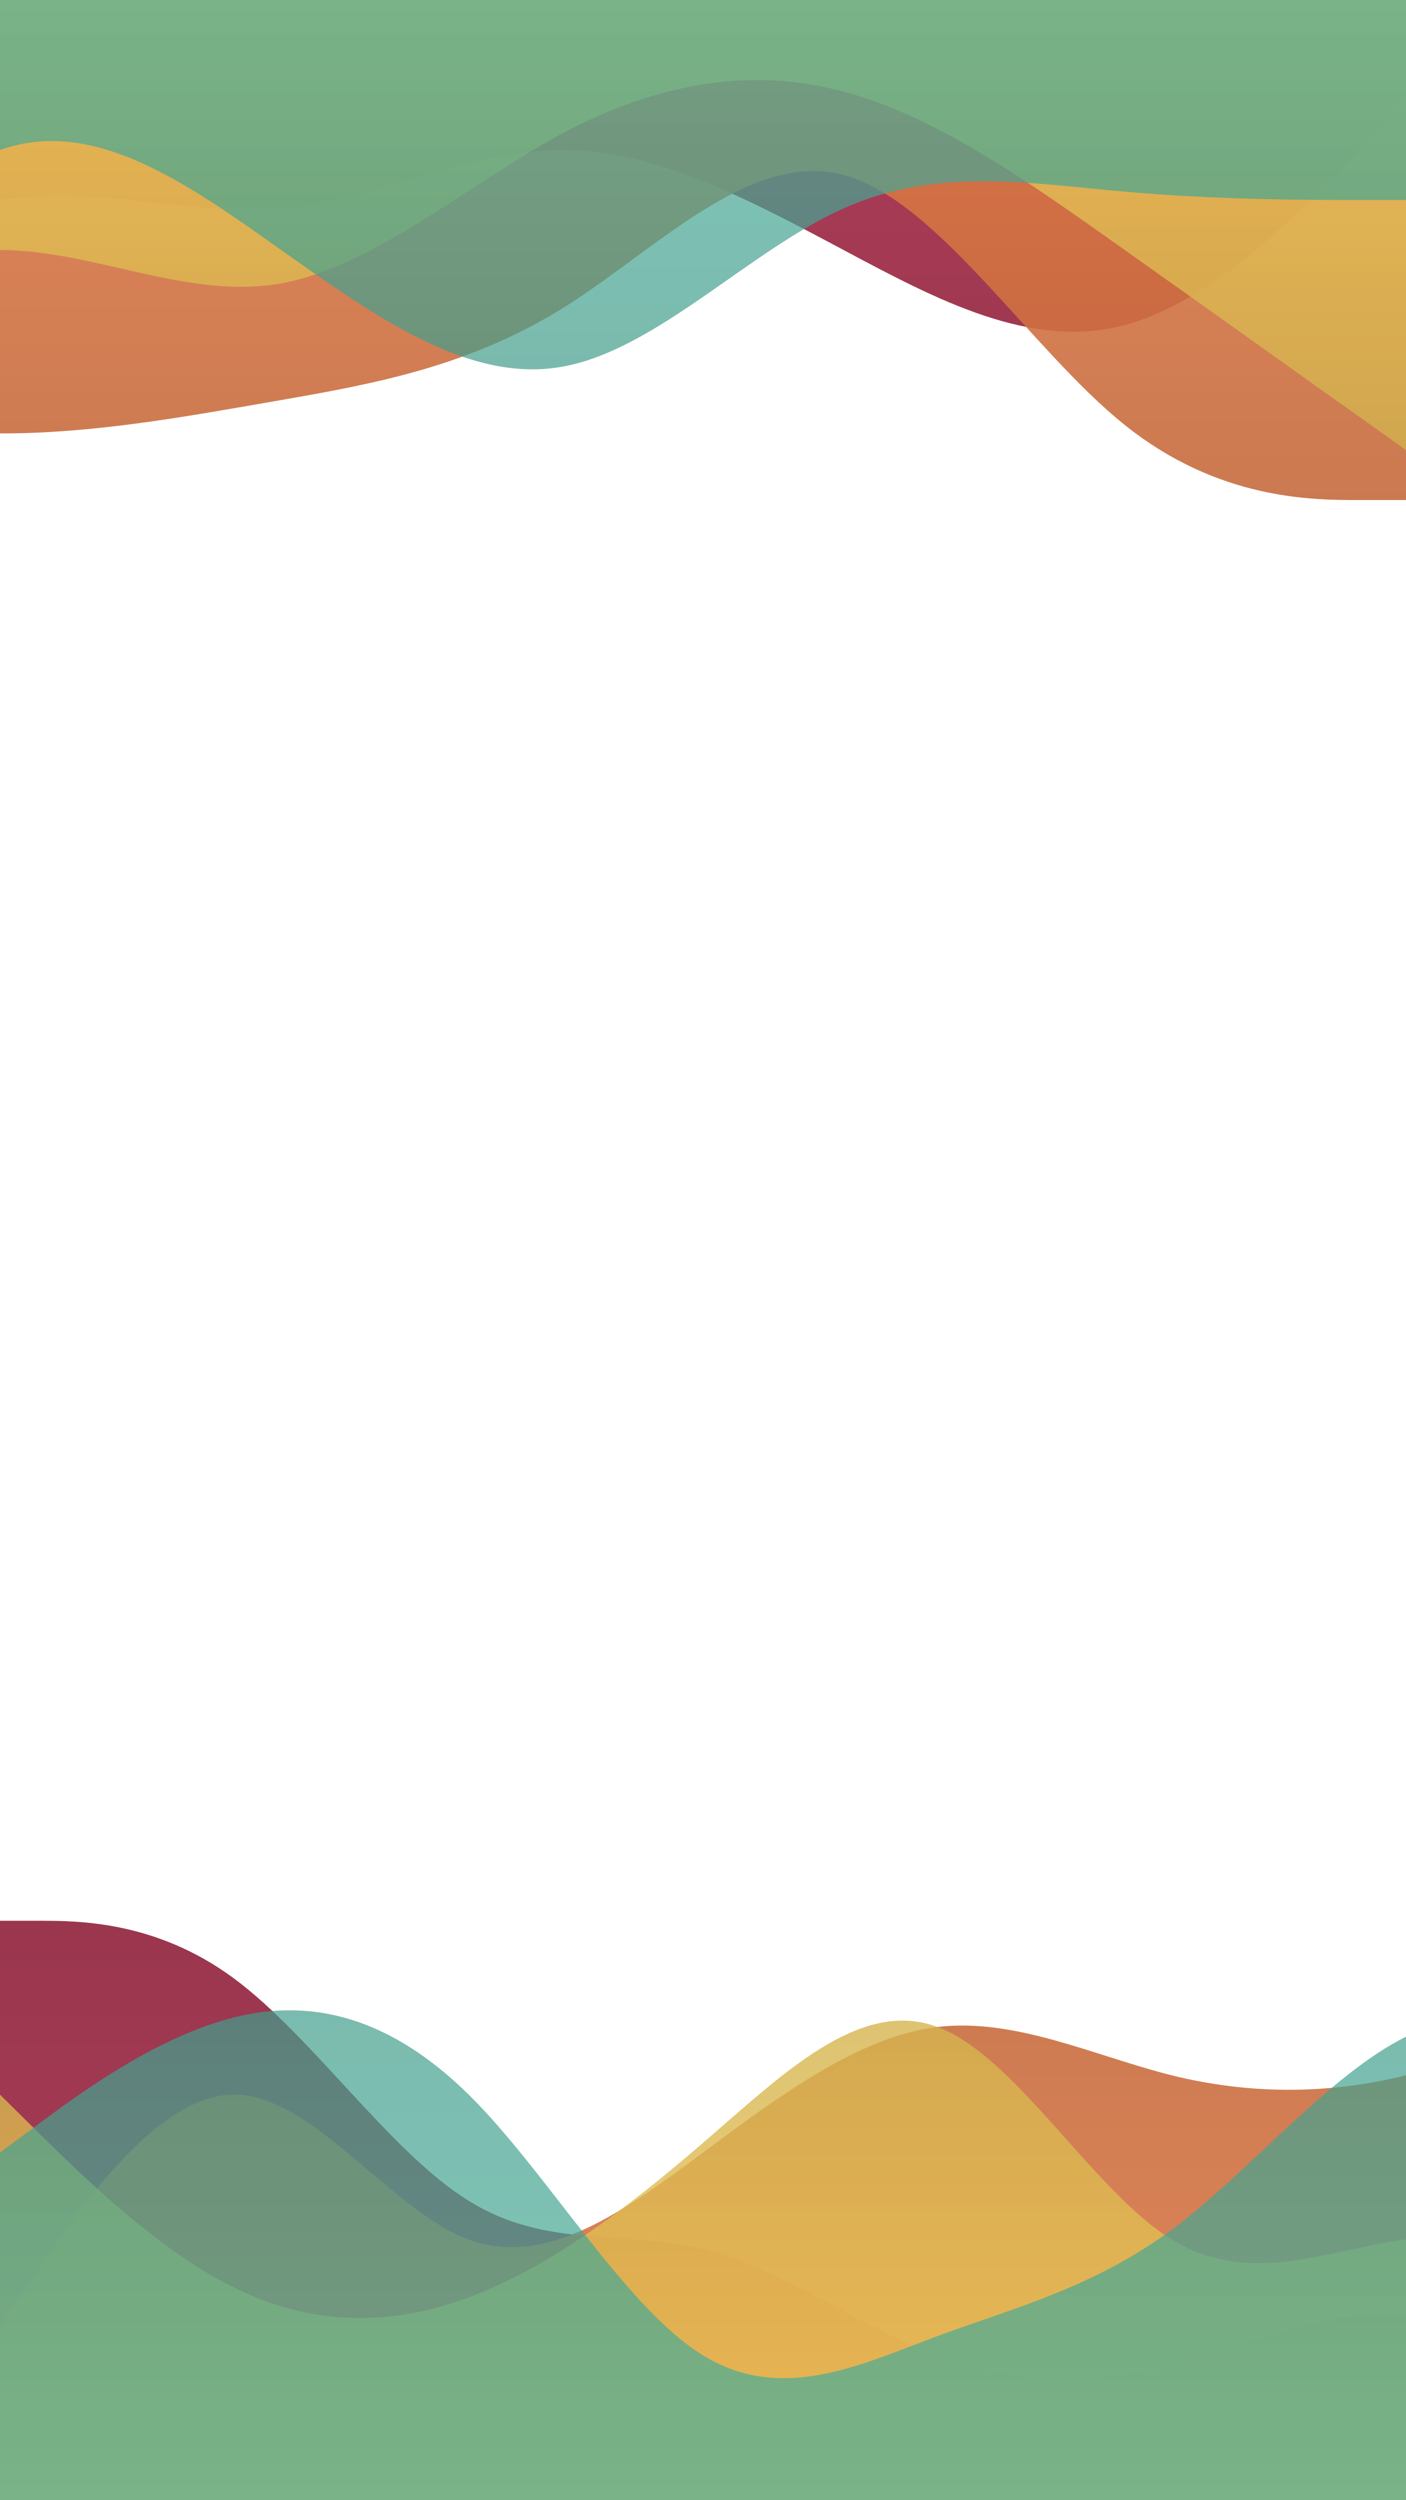 <svg width="1080" height="1920" viewBox="0 0 1080 1920" fill="none" xmlns="http://www.w3.org/2000/svg">
<g clip-path="url(#clip0_609_43)">
<path d="M0 1475H30C60 1475 120 1475 180 1519.5C240 1564 300 1653 360 1690.05C420 1727.47 480 1712.03 540 1727.2C600 1742 660 1786.5 720 1808.75C780 1831 840 1831 900 1816.2C960 1801.03 1020 1771.97 1080 1779.05C1140 1786.5 1200 1831 1260 1838.45C1320 1845.53 1380 1816.47 1440 1749.45C1500 1682.97 1560 1578.53 1620 1556.55C1680 1534.03 1740 1593.97 1800 1601.05C1860 1608.5 1920 1564 1980 1593.7C2040 1623.03 2100 1727.47 2160 1749.45C2220 1771.97 2280 1712.03 2340 1690.05C2400 1667.53 2460 1682.97 2520 1719.75C2580 1756.53 2640 1816.47 2700 1801.3C2760 1786.5 2820 1697.5 2880 1638.2C2940 1578.53 3000 1549.47 3060 1578.8C3120 1608.5 3180 1697.5 3240 1749.45C3300 1801.03 3360 1816.47 3420 1793.95C3480 1771.97 3540 1712.03 3600 1682.7C3660 1653 3720 1653 3780 1638.2C3840 1623.03 3900 1593.97 3960 1608.5C4020 1623.03 4080 1682.97 4140 1719.75C4200 1756.53 4260 1771.97 4290 1779.05L4320 1786.5V1920H4290C4260 1920 4200 1920 4140 1920C4080 1920 4020 1920 3960 1920C3900 1920 3840 1920 3780 1920C3720 1920 3660 1920 3600 1920C3540 1920 3480 1920 3420 1920C3360 1920 3300 1920 3240 1920C3180 1920 3120 1920 3060 1920C3000 1920 2940 1920 2880 1920C2820 1920 2760 1920 2700 1920C2640 1920 2580 1920 2520 1920C2460 1920 2400 1920 2340 1920C2280 1920 2220 1920 2160 1920C2100 1920 2040 1920 1980 1920C1920 1920 1860 1920 1800 1920C1740 1920 1680 1920 1620 1920C1560 1920 1500 1920 1440 1920C1380 1920 1320 1920 1260 1920C1200 1920 1140 1920 1080 1920C1020 1920 960 1920 900 1920C840 1920 780 1920 720 1920C660 1920 600 1920 540 1920C480 1920 420 1920 360 1920C300 1920 240 1920 180 1920C120 1920 60 1920 30 1920H0V1475Z" fill="url(#paint0_linear_609_43)"/>
<path opacity="0.9" d="M0 1786.5L30 1742C60 1697.5 120 1608.5 180 1608.5C240 1608.5 300 1697.5 360 1719.75C420 1742 480 1697.5 540 1653C600 1608.5 660 1564 720 1556.55C780 1549.47 840 1578.53 900 1593.7C960 1608.5 1020 1608.5 1080 1593.7C1140 1578.53 1200 1549.47 1260 1526.95C1320 1504.97 1380 1489.53 1440 1519.5C1500 1549.47 1560 1623.03 1620 1675.25C1680 1727.47 1740 1756.53 1800 1771.7C1860 1786.5 1920 1786.5 1980 1764.25C2040 1742 2100 1697.5 2160 1690.05C2220 1682.97 2280 1712.03 2340 1704.95C2400 1697.5 2460 1653 2520 1660.45C2580 1667.53 2640 1727.47 2700 1742C2760 1756.53 2820 1727.47 2880 1682.7C2940 1638.47 3000 1578.53 3060 1586.25C3120 1593.97 3180 1667.53 3240 1660.45C3300 1653 3360 1564 3420 1526.95C3480 1489.53 3540 1504.97 3600 1534.3C3660 1564 3720 1608.5 3780 1660.45C3840 1712.03 3900 1771.97 3960 1749.45C4020 1727.47 4080 1623.03 4140 1615.95C4200 1608.5 4260 1697.5 4290 1742L4320 1786.5V1920H4290C4260 1920 4200 1920 4140 1920C4080 1920 4020 1920 3960 1920C3900 1920 3840 1920 3780 1920C3720 1920 3660 1920 3600 1920C3540 1920 3480 1920 3420 1920C3360 1920 3300 1920 3240 1920C3180 1920 3120 1920 3060 1920C3000 1920 2940 1920 2880 1920C2820 1920 2760 1920 2700 1920C2640 1920 2580 1920 2520 1920C2460 1920 2400 1920 2340 1920C2280 1920 2220 1920 2160 1920C2100 1920 2040 1920 1980 1920C1920 1920 1860 1920 1800 1920C1740 1920 1680 1920 1620 1920C1560 1920 1500 1920 1440 1920C1380 1920 1320 1920 1260 1920C1200 1920 1140 1920 1080 1920C1020 1920 960 1920 900 1920C840 1920 780 1920 720 1920C660 1920 600 1920 540 1920C480 1920 420 1920 360 1920C300 1920 240 1920 180 1920C120 1920 60 1920 30 1920H0V1786.5Z" fill="url(#paint1_linear_609_43)"/>
<path opacity="0.8" d="M0 1608.5L30 1638.2C60 1667.53 120 1727.47 180 1756.8C240 1786.5 300 1786.5 360 1764.25C420 1742 480 1697.5 540 1645.55C600 1593.97 660 1534.03 720 1556.55C780 1578.53 840 1682.97 900 1719.75C960 1756.53 1020 1727.47 1080 1719.75C1140 1712.03 1200 1727.47 1260 1742C1320 1756.53 1380 1771.97 1440 1734.55C1500 1697.5 1560 1608.5 1620 1556.55C1680 1504.97 1740 1489.53 1800 1526.95C1860 1564 1920 1653 1980 1690.05C2040 1727.47 2100 1712.03 2160 1734.55C2220 1756.53 2280 1816.47 2340 1845.8C2400 1875.5 2460 1875.5 2520 1816.2C2580 1756.53 2640 1638.47 2700 1630.75C2760 1623.03 2820 1727.47 2880 1734.55C2940 1742 3000 1653 3060 1638.2C3120 1623.03 3180 1682.97 3240 1682.7C3300 1682.97 3360 1623.03 3420 1645.55C3480 1667.53 3540 1771.97 3600 1779.05C3660 1786.5 3720 1697.5 3780 1697.5C3840 1697.5 3900 1786.5 3960 1779.05C4020 1771.97 4080 1667.53 4140 1653C4200 1638.47 4260 1712.03 4290 1749.45L4320 1786.5V1920H4290C4260 1920 4200 1920 4140 1920C4080 1920 4020 1920 3960 1920C3900 1920 3840 1920 3780 1920C3720 1920 3660 1920 3600 1920C3540 1920 3480 1920 3420 1920C3360 1920 3300 1920 3240 1920C3180 1920 3120 1920 3060 1920C3000 1920 2940 1920 2880 1920C2820 1920 2760 1920 2700 1920C2640 1920 2580 1920 2520 1920C2460 1920 2400 1920 2340 1920C2280 1920 2220 1920 2160 1920C2100 1920 2040 1920 1980 1920C1920 1920 1860 1920 1800 1920C1740 1920 1680 1920 1620 1920C1560 1920 1500 1920 1440 1920C1380 1920 1320 1920 1260 1920C1200 1920 1140 1920 1080 1920C1020 1920 960 1920 900 1920C840 1920 780 1920 720 1920C660 1920 600 1920 540 1920C480 1920 420 1920 360 1920C300 1920 240 1920 180 1920C120 1920 60 1920 30 1920H0V1608.5Z" fill="url(#paint2_linear_609_43)"/>
<path opacity="0.7" d="M0 1653L30 1630.75C60 1608.5 120 1564 180 1549.2C240 1534.03 300 1549.47 360 1608.5C420 1667.53 480 1771.97 540 1808.75C600 1845.53 660 1816.47 720 1793.95C780 1771.97 840 1756.53 900 1712.3C960 1667.53 1020 1593.97 1080 1564C1140 1534.03 1200 1549.47 1260 1601.05C1320 1653 1380 1742 1440 1742C1500 1742 1560 1653 1620 1630.75C1680 1608.5 1740 1653 1800 1682.7C1860 1712.03 1920 1727.47 1980 1704.95C2040 1682.97 2100 1623.03 2160 1638.2C2220 1653 2280 1742 2340 1756.8C2400 1771.97 2460 1712.03 2520 1653C2580 1593.97 2640 1534.03 2700 1504.7C2760 1475 2820 1475 2880 1541.75C2940 1608.5 3000 1742 3060 1756.8C3120 1771.97 3180 1667.53 3240 1667.8C3300 1667.53 3360 1771.97 3420 1756.8C3480 1742 3540 1608.5 3600 1564C3660 1519.5 3720 1564 3780 1623.3C3840 1682.97 3900 1756.53 3960 1749.45C4020 1742 4080 1653 4140 1615.95C4200 1578.53 4260 1593.97 4290 1601.05L4320 1608.5V1920H4290C4260 1920 4200 1920 4140 1920C4080 1920 4020 1920 3960 1920C3900 1920 3840 1920 3780 1920C3720 1920 3660 1920 3600 1920C3540 1920 3480 1920 3420 1920C3360 1920 3300 1920 3240 1920C3180 1920 3120 1920 3060 1920C3000 1920 2940 1920 2880 1920C2820 1920 2760 1920 2700 1920C2640 1920 2580 1920 2520 1920C2460 1920 2400 1920 2340 1920C2280 1920 2220 1920 2160 1920C2100 1920 2040 1920 1980 1920C1920 1920 1860 1920 1800 1920C1740 1920 1680 1920 1620 1920C1560 1920 1500 1920 1440 1920C1380 1920 1320 1920 1260 1920C1200 1920 1140 1920 1080 1920C1020 1920 960 1920 900 1920C840 1920 780 1920 720 1920C660 1920 600 1920 540 1920C480 1920 420 1920 360 1920C300 1920 240 1920 180 1920C120 1920 60 1920 30 1920H0V1653Z" fill="url(#paint3_linear_609_43)"/>
</g>
<g clip-path="url(#clip1_609_43)">
<path d="M1080 76.8L1044 115.2C1008 153.6 936 230.4 864 249.6C792 268.8 720 230.4 648 192C576 153.6 504 115.2 432 115.2C360 115.2 288 153.6 216 160.026C144 166.139 72 141.061 0 153.6C-72 166.139 -144 217.861 -216 262.374C-288 307.2 -360 345.6 -432 326.4C-504 307.2 -576 230.4 -648 185.574C-720 141.061 -792 127.739 -864 166.374C-936 204.539 -1008 294.661 -1080 319.974C-1152 345.6 -1224 307.2 -1296 256.026C-1368 204.539 -1440 141.061 -1512 160.026C-1584 179.461 -1656 281.339 -1728 294.426C-1800 307.2 -1872 230.4 -1944 204.774C-2016 179.461 -2088 204.539 -2160 198.426C-2232 192 -2304 153.6 -2376 179.226C-2448 204.539 -2520 294.661 -2592 332.826C-2664 371.461 -2736 358.139 -2808 313.626C-2880 268.8 -2952 192 -3024 153.6C-3096 115.2 -3168 115.2 -3240 115.2C-3312 115.2 -3384 115.2 -3456 134.4C-3528 153.6 -3600 192 -3672 204.774C-3744 217.861 -3816 204.539 -3888 223.974C-3960 242.939 -4032 294.661 -4068 319.974L-4104 345.6V-3.30007e-05H-4068C-4032 -3.30007e-05 -3960 -3.30007e-05 -3888 -3.30007e-05C-3816 -3.30007e-05 -3744 -3.30007e-05 -3672 -3.30007e-05C-3600 -3.30007e-05 -3528 -3.30007e-05 -3456 -3.30007e-05C-3384 -3.30007e-05 -3312 -3.30007e-05 -3240 -3.30007e-05C-3168 -3.30007e-05 -3096 -3.30007e-05 -3024 -3.30007e-05C-2952 -3.30007e-05 -2880 -3.30007e-05 -2808 -3.30007e-05C-2736 -3.30007e-05 -2664 -3.30007e-05 -2592 -3.30007e-05C-2520 -3.30007e-05 -2448 -3.30007e-05 -2376 -3.30007e-05C-2304 -3.30007e-05 -2232 -3.30007e-05 -2160 -3.30007e-05C-2088 -3.30007e-05 -2016 -3.30007e-05 -1944 -3.30007e-05C-1872 -3.30007e-05 -1800 -3.30007e-05 -1728 -3.30007e-05C-1656 -3.30007e-05 -1584 -3.30007e-05 -1512 -3.30007e-05C-1440 -3.30007e-05 -1368 -3.30007e-05 -1296 -3.30007e-05C-1224 -3.30007e-05 -1152 -3.30007e-05 -1080 -3.30007e-05C-1008 -3.30007e-05 -936 -3.30007e-05 -864 -3.30007e-05C-792 -3.30007e-05 -720 -3.30007e-05 -648 -3.30007e-05C-576 -3.30007e-05 -504 -3.30007e-05 -432 -3.30007e-05C-360 -3.30007e-05 -288 -3.30007e-05 -216 -3.30007e-05C-144 -3.30007e-05 -72 -3.30007e-05 0 -3.30007e-05C72 -3.30007e-05 144 -3.30007e-05 216 -3.30007e-05C288 -3.30007e-05 360 -3.30007e-05 432 -3.30007e-05C504 -3.30007e-05 576 -3.30007e-05 648 -3.30007e-05C720 -3.30007e-05 792 -3.30007e-05 864 -3.30007e-05C936 -3.30007e-05 1008 -3.30007e-05 1044 -3.30007e-05H1080V76.8Z" fill="url(#paint4_linear_609_43)"/>
<path opacity="0.9" d="M1080 384H1044C1008 384 936 384 864 326.4C792 268.8 720 153.6 648 134.4C576 115.2 504 192 432 236.826C360 281.339 288 294.661 216 307.2C144 319.739 72 333.061 0 332.826C-72 333.061 -144 319.739 -216 313.626C-288 307.2 -360 307.2 -432 300.774C-504 294.661 -576 281.339 -648 236.826C-720 192 -792 115.2 -864 121.626C-936 127.739 -1008 217.861 -1080 262.374C-1152 307.2 -1224 307.2 -1296 294.426C-1368 281.339 -1440 256.261 -1512 236.826C-1584 217.861 -1656 204.539 -1728 211.2C-1800 217.861 -1872 242.939 -1944 243.174C-2016 242.939 -2088 217.861 -2160 236.826C-2232 256.261 -2304 319.739 -2376 352.026C-2448 384 -2520 384 -2592 384C-2664 384 -2736 384 -2808 358.374C-2880 333.061 -2952 281.339 -3024 268.8C-3096 256.261 -3168 281.339 -3240 275.226C-3312 268.8 -3384 230.4 -3456 217.626C-3528 204.539 -3600 217.861 -3672 243.174C-3744 268.8 -3816 307.2 -3888 288C-3960 268.8 -4032 192 -4068 153.6L-4104 115.2V2.02656e-06H-4068C-4032 2.02656e-06 -3960 2.02656e-06 -3888 2.02656e-06C-3816 2.02656e-06 -3744 2.02656e-06 -3672 2.02656e-06C-3600 2.02656e-06 -3528 2.02656e-06 -3456 2.02656e-06C-3384 2.02656e-06 -3312 2.02656e-06 -3240 2.02656e-06C-3168 2.02656e-06 -3096 2.02656e-06 -3024 2.02656e-06C-2952 2.02656e-06 -2880 2.02656e-06 -2808 2.02656e-06C-2736 2.02656e-06 -2664 2.02656e-06 -2592 2.02656e-06C-2520 2.02656e-06 -2448 2.02656e-06 -2376 2.02656e-06C-2304 2.02656e-06 -2232 2.02656e-06 -2160 2.02656e-06C-2088 2.02656e-06 -2016 2.02656e-06 -1944 2.02656e-06C-1872 2.02656e-06 -1800 2.02656e-06 -1728 2.02656e-06C-1656 2.02656e-06 -1584 2.02656e-06 -1512 2.02656e-06C-1440 2.02656e-06 -1368 2.02656e-06 -1296 2.02656e-06C-1224 2.02656e-06 -1152 2.02656e-06 -1080 2.02656e-06C-1008 2.02656e-06 -936 2.02656e-06 -864 2.02656e-06C-792 2.02656e-06 -720 2.02656e-06 -648 2.02656e-06C-576 2.02656e-06 -504 2.02656e-06 -432 2.02656e-06C-360 2.02656e-06 -288 2.02656e-06 -216 2.02656e-06C-144 2.02656e-06 -72 2.02656e-06 0 2.02656e-06C72 2.02656e-06 144 2.02656e-06 216 2.02656e-06C288 2.02656e-06 360 2.02656e-06 432 2.02656e-06C504 2.02656e-06 576 2.02656e-06 648 2.02656e-06C720 2.02656e-06 792 2.02656e-06 864 2.02656e-06C936 2.02656e-06 1008 2.02656e-06 1044 2.02656e-06H1080V384Z" fill="url(#paint5_linear_609_43)"/>
<path opacity="0.8" d="M1080 345.6L1044 319.974C1008 294.661 936 242.939 864 192C792 141.061 720 89.339 648 70.374C576 50.939 504 64.261 432 102.426C360 141.061 288 204.539 216 217.626C144 230.4 72 192 0 192C-72 192 -144 230.4 -216 256.026C-288 281.339 -360 294.661 -432 313.626C-504 333.061 -576 358.139 -648 339.174C-720 319.739 -792 256.261 -864 204.774C-936 153.6 -1008 115.2 -1080 108.774C-1152 102.661 -1224 127.739 -1296 121.626C-1368 115.2 -1440 76.8 -1512 96C-1584 115.2 -1656 192 -1728 192C-1800 192 -1872 115.2 -1944 115.2C-2016 115.2 -2088 192 -2160 223.974C-2232 256.261 -2304 242.939 -2376 230.4C-2448 217.861 -2520 204.539 -2592 192C-2664 179.461 -2736 166.139 -2808 166.374C-2880 166.139 -2952 179.461 -3024 179.226C-3096 179.461 -3168 166.139 -3240 172.8C-3312 179.461 -3384 204.539 -3456 198.426C-3528 192 -3600 153.6 -3672 153.6C-3744 153.6 -3816 192 -3888 217.626C-3960 242.939 -4032 256.261 -4068 262.374L-4104 268.8V4.16853e-05H-4068C-4032 4.16853e-05 -3960 4.16853e-05 -3888 4.16853e-05C-3816 4.16853e-05 -3744 4.16853e-05 -3672 4.16853e-05C-3600 4.16853e-05 -3528 4.16853e-05 -3456 4.16853e-05C-3384 4.16853e-05 -3312 4.16853e-05 -3240 4.16853e-05C-3168 4.16853e-05 -3096 4.16853e-05 -3024 4.16853e-05C-2952 4.16853e-05 -2880 4.16853e-05 -2808 4.16853e-05C-2736 4.16853e-05 -2664 4.16853e-05 -2592 4.16853e-05C-2520 4.16853e-05 -2448 4.16853e-05 -2376 4.16853e-05C-2304 4.16853e-05 -2232 4.16853e-05 -2160 4.16853e-05C-2088 4.16853e-05 -2016 4.16853e-05 -1944 4.16853e-05C-1872 4.16853e-05 -1800 4.16853e-05 -1728 4.16853e-05C-1656 4.16853e-05 -1584 4.16853e-05 -1512 4.16853e-05C-1440 4.16853e-05 -1368 4.16853e-05 -1296 4.16853e-05C-1224 4.16853e-05 -1152 4.16853e-05 -1080 4.16853e-05C-1008 4.16853e-05 -936 4.16853e-05 -864 4.16853e-05C-792 4.16853e-05 -720 4.16853e-05 -648 4.16853e-05C-576 4.16853e-05 -504 4.16853e-05 -432 4.16853e-05C-360 4.16853e-05 -288 4.16853e-05 -216 4.16853e-05C-144 4.16853e-05 -72 4.16853e-05 0 4.16853e-05C72 4.16853e-05 144 4.16853e-05 216 4.16853e-05C288 4.16853e-05 360 4.16853e-05 432 4.16853e-05C504 4.16853e-05 576 4.16853e-05 648 4.16853e-05C720 4.16853e-05 792 4.16853e-05 864 4.16853e-05C936 4.16853e-05 1008 4.16853e-05 1044 4.16853e-05H1080V345.6Z" fill="url(#paint6_linear_609_43)"/>
<path opacity="0.7" d="M1080 153.6H1044C1008 153.6 936 153.6 864 147.174C792 141.061 720 127.739 648 160.026C576 192 504 268.8 432 281.574C360 294.661 288 242.939 216 192C144 141.061 72 89.339 0 115.2C-72 141.061 -144 242.939 -216 281.574C-288 319.739 -360 294.661 -432 268.8C-504 242.939 -576 217.861 -648 230.4C-720 242.939 -792 294.661 -864 294.426C-936 294.661 -1008 242.939 -1080 192C-1152 141.061 -1224 89.339 -1296 89.574C-1368 89.339 -1440 141.061 -1512 172.8C-1584 204.539 -1656 217.861 -1728 230.4C-1800 242.939 -1872 256.261 -1944 249.6C-2016 242.939 -2088 217.861 -2160 204.774C-2232 192 -2304 192 -2376 211.2C-2448 230.4 -2520 268.8 -2592 262.374C-2664 256.261 -2736 204.539 -2808 198.426C-2880 192 -2952 230.4 -3024 256.026C-3096 281.339 -3168 294.661 -3240 256.026C-3312 217.861 -3384 127.739 -3456 134.4C-3528 141.061 -3600 242.939 -3672 243.174C-3744 242.939 -3816 141.061 -3888 115.2C-3960 89.339 -4032 141.061 -4068 166.374L-4104 192V9.4263e-05H-4068C-4032 9.4263e-05 -3960 9.4263e-05 -3888 9.4263e-05C-3816 9.4263e-05 -3744 9.4263e-05 -3672 9.4263e-05C-3600 9.4263e-05 -3528 9.4263e-05 -3456 9.4263e-05C-3384 9.4263e-05 -3312 9.4263e-05 -3240 9.4263e-05C-3168 9.4263e-05 -3096 9.4263e-05 -3024 9.4263e-05C-2952 9.4263e-05 -2880 9.4263e-05 -2808 9.4263e-05C-2736 9.4263e-05 -2664 9.4263e-05 -2592 9.4263e-05C-2520 9.4263e-05 -2448 9.4263e-05 -2376 9.4263e-05C-2304 9.4263e-05 -2232 9.4263e-05 -2160 9.4263e-05C-2088 9.4263e-05 -2016 9.4263e-05 -1944 9.4263e-05C-1872 9.4263e-05 -1800 9.4263e-05 -1728 9.4263e-05C-1656 9.4263e-05 -1584 9.4263e-05 -1512 9.4263e-05C-1440 9.4263e-05 -1368 9.4263e-05 -1296 9.4263e-05C-1224 9.4263e-05 -1152 9.4263e-05 -1080 9.4263e-05C-1008 9.4263e-05 -936 9.4263e-05 -864 9.4263e-05C-792 9.4263e-05 -720 9.4263e-05 -648 9.4263e-05C-576 9.4263e-05 -504 9.4263e-05 -432 9.4263e-05C-360 9.4263e-05 -288 9.4263e-05 -216 9.4263e-05C-144 9.4263e-05 -72 9.4263e-05 0 9.4263e-05C72 9.4263e-05 144 9.4263e-05 216 9.4263e-05C288 9.4263e-05 360 9.4263e-05 432 9.4263e-05C504 9.4263e-05 576 9.4263e-05 648 9.4263e-05C720 9.4263e-05 792 9.4263e-05 864 9.4263e-05C936 9.4263e-05 1008 9.4263e-05 1044 9.4263e-05H1080V153.6Z" fill="url(#paint7_linear_609_43)"/>
</g>
<defs>
<linearGradient id="paint0_linear_609_43" x1="0" y1="1920" x2="0" y2="1475" gradientUnits="userSpaceOnUse">
<stop stop-color="#AF3D59"/>
<stop offset="1" stop-color="#9A364E"/>
</linearGradient>
<linearGradient id="paint1_linear_609_43" x1="0" y1="1920" x2="0" y2="1502.84" gradientUnits="userSpaceOnUse">
<stop stop-color="#E17A47"/>
<stop offset="1" stop-color="#C66B3E"/>
</linearGradient>
<linearGradient id="paint2_linear_609_43" x1="0" y1="1920" x2="0" y2="1506.27" gradientUnits="userSpaceOnUse">
<stop stop-color="#EFC958"/>
<stop offset="1" stop-color="#D2B14D"/>
</linearGradient>
<linearGradient id="paint3_linear_609_43" x1="0" y1="1920" x2="0" y2="1485.69" gradientUnits="userSpaceOnUse">
<stop stop-color="#4AB19D"/>
<stop offset="1" stop-color="#419C8A"/>
</linearGradient>
<linearGradient id="paint4_linear_609_43" x1="1080" y1="-3.05176e-05" x2="1080" y2="355.58" gradientUnits="userSpaceOnUse">
<stop stop-color="#AF3D59"/>
<stop offset="1" stop-color="#9A364E"/>
</linearGradient>
<linearGradient id="paint5_linear_609_43" x1="1080" y1="0" x2="1080" y2="384" gradientUnits="userSpaceOnUse">
<stop stop-color="#E17A47"/>
<stop offset="1" stop-color="#C66B3E"/>
</linearGradient>
<linearGradient id="paint6_linear_609_43" x1="1080" y1="3.05176e-05" x2="1080" y2="345.916" gradientUnits="userSpaceOnUse">
<stop stop-color="#EFC958"/>
<stop offset="1" stop-color="#D2B14D"/>
</linearGradient>
<linearGradient id="paint7_linear_609_43" x1="1080" y1="9.15527e-05" x2="1080" y2="301.127" gradientUnits="userSpaceOnUse">
<stop stop-color="#4AB19D"/>
<stop offset="1" stop-color="#419C8A"/>
</linearGradient>
<clipPath id="clip0_609_43">
<rect width="1080" height="445" fill="white" transform="translate(0 1475)"/>
</clipPath>
<clipPath id="clip1_609_43">
<rect width="1080" height="384" fill="white" transform="matrix(-1 0 0 -1 1080 384)"/>
</clipPath>
</defs>
</svg>
